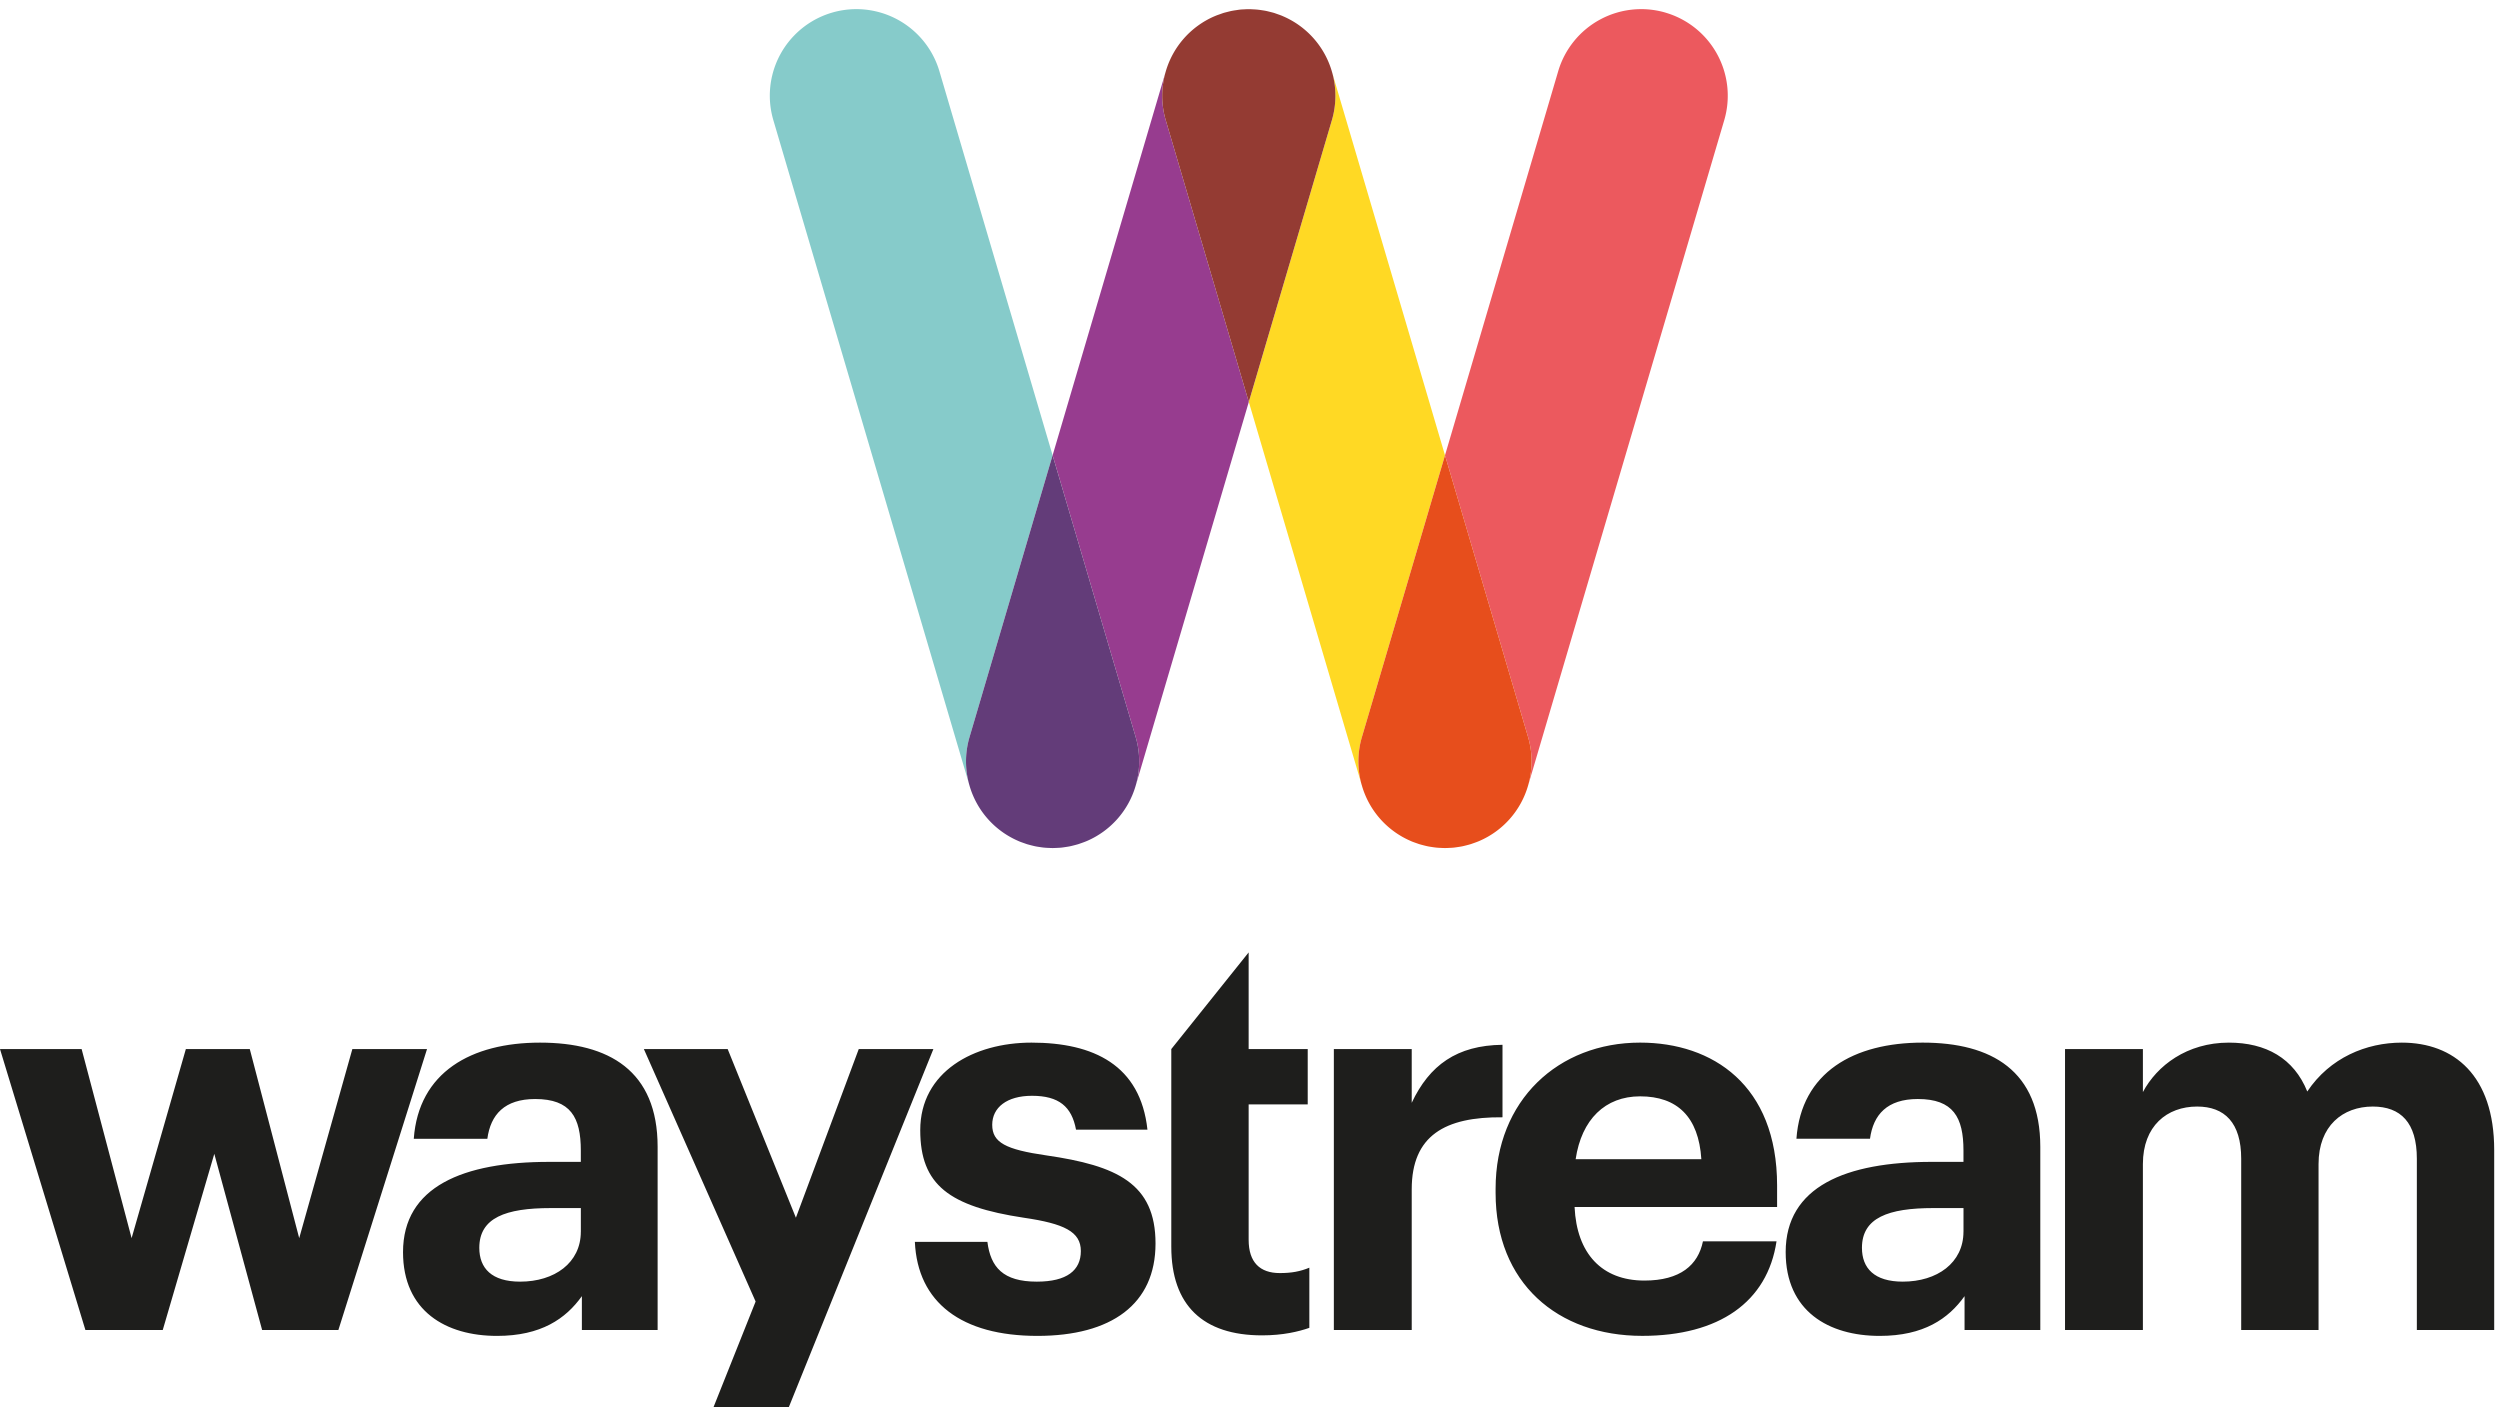 <svg xmlns="http://www.w3.org/2000/svg" viewBox="0 0 100 57"><title>logo</title><g fill="none" fill-rule="evenodd"><path fill="#1E1E1C" d="M14.094 41.963l-2.126 7.563-1.977-7.563H7.434l-2.17 7.563-1.999-7.563H0L3.416 53.2H6.51l2.062-7.047 1.913 7.047h3.05l3.546-11.237zm9.14 7.305v-.945H22.03c-1.805 0-2.858.387-2.858 1.59 0 .816.494 1.353 1.633 1.353 1.375 0 2.428-.751 2.428-1.998m-7.112.817c0-2.622 2.406-3.61 5.844-3.61h1.268v-.452c0-1.331-.408-2.062-1.827-2.062-1.224 0-1.783.624-1.912 1.59h-2.943c.193-2.664 2.299-3.846 5.049-3.846 2.75 0 4.705 1.118 4.705 4.169V53.2h-3.03v-1.354c-.644.903-1.632 1.59-3.394 1.59-2.041 0-3.76-.988-3.76-3.351m20.474-.409h2.901c.129 1.01.623 1.59 1.977 1.59 1.203 0 1.761-.451 1.761-1.224 0-.774-.666-1.096-2.277-1.332-2.987-.45-4.147-1.311-4.147-3.502 0-2.343 2.149-3.503 4.448-3.503 2.492 0 4.361.903 4.64 3.481h-2.857c-.172-.924-.687-1.354-1.762-1.354-1.01 0-1.59.473-1.59 1.16 0 .71.537.989 2.17 1.225 2.815.408 4.362 1.118 4.362 3.524 0 2.427-1.762 3.695-4.727 3.695-3.03 0-4.791-1.332-4.899-3.76m10.257.194v-7.907l3.094-3.866v3.866h2.363v2.213h-2.363v5.415c0 .902.451 1.332 1.246 1.332.473 0 .816-.065 1.182-.215v2.406c-.43.15-1.053.301-1.891.301-2.364 0-3.631-1.203-3.631-3.545m6.502-7.907h3.115v2.149c.709-1.504 1.805-2.3 3.631-2.32v2.9c-2.299-.022-3.631.73-3.631 2.88V53.2h-3.115V41.963zm14.7 4.405c-.108-1.698-.967-2.514-2.45-2.514-1.396 0-2.342.923-2.578 2.514h5.028zm-8.23 1.353v-.172c0-3.545 2.514-5.844 5.78-5.844 2.9 0 5.48 1.697 5.48 5.715v.86h-8.101c.086 1.869 1.095 2.943 2.793 2.943 1.44 0 2.149-.624 2.342-1.57h2.943c-.365 2.43-2.299 3.782-5.371 3.782-3.395.001-5.866-2.126-5.866-5.714zm18.716 1.547v-.945h-1.204c-1.805 0-2.858.387-2.858 1.59 0 .816.495 1.353 1.633 1.353 1.375 0 2.428-.751 2.428-1.998m-7.112.817c0-2.622 2.407-3.61 5.845-3.61h1.267v-.452c0-1.331-.408-2.062-1.826-2.062-1.225 0-1.783.624-1.913 1.59h-2.943c.193-2.664 2.3-3.846 5.05-3.846s4.705 1.118 4.705 4.169V53.2h-3.03v-1.354c-.644.903-1.632 1.59-3.394 1.59-2.042 0-3.761-.988-3.761-3.351M82.6 41.963h3.116v1.72c.559-1.054 1.762-1.978 3.438-1.978 1.482 0 2.6.623 3.137 1.955.903-1.353 2.363-1.955 3.781-1.955 2.084 0 3.696 1.31 3.696 4.297V53.2h-3.094v-6.854c0-1.44-.645-2.084-1.762-2.084-1.203 0-2.17.774-2.17 2.299v6.64h-3.094v-6.855c0-1.44-.666-2.084-1.762-2.084-1.203 0-2.17.774-2.17 2.299v6.64h-3.115V41.962z"/><path fill="#1E1E1C" d="M28.543 56.28h3.012l5.78-14.317H34.35l-2.514 6.746-2.729-6.746h-3.352l4.47 10.098z"/><path fill="#86CBCA" d="M38.782 29.483l3.322-11.271-4.528-15.363a3.462 3.462 0 1 0-6.642 1.958l7.838 26.59a3.44 3.44 0 0 1 .01-1.914"/><path fill="#973C8F" d="M46.62 2.893l-4.515 15.319 3.322 11.27c.191.65.18 1.308.01 1.914l4.515-15.318L46.63 4.807a3.44 3.44 0 0 1-.01-1.914"/><path fill="#633C79" d="M45.427 29.483l-3.323-11.271-3.322 11.27a3.44 3.44 0 0 0-.01 1.914l.013.045a3.453 3.453 0 0 0 1.944 2.196l.024.011c.068.03.138.053.208.078.042.014.082.03.124.043.057.017.114.031.171.046.056.014.113.029.169.04.054.011.11.019.164.027.059.009.117.018.175.023.056.006.112.009.168.011.058.003.115.006.172.006.058 0 .115-.003.173-.006.056-.002.112-.005.168-.01.058-.006.116-.015.174-.024.055-.008.11-.016.165-.027.056-.011.112-.026.169-.04.056-.015.114-.029.17-.046.043-.013.083-.029.125-.043.07-.025.14-.049.208-.078l.024-.01a3.453 3.453 0 0 0 1.943-2.197l.013-.045a3.44 3.44 0 0 0-.009-1.913"/><path fill="#FFD924" d="M54.477 29.483L57.8 18.212 53.284 2.893a3.442 3.442 0 0 1-.009 1.914l-3.322 11.271 4.515 15.318a3.437 3.437 0 0 1 .01-1.913"/><path fill="#943B33" d="M53.284 2.893l-.012-.044A3.455 3.455 0 0 0 51.328.653l-.024-.011c-.068-.03-.138-.053-.208-.078L50.972.52c-.056-.017-.114-.03-.171-.045-.056-.014-.113-.029-.169-.04-.054-.011-.11-.019-.164-.027a2.718 2.718 0 0 0-.343-.034 2.476 2.476 0 0 0-.173-.007c-.057 0-.114.003-.172.006-.056.003-.112.005-.168.01-.058.007-.116.016-.175.025a2.95 2.95 0 0 0-.164.027c-.057.011-.113.026-.169.04-.057.015-.115.028-.17.045-.043.014-.084.03-.125.044-.07.025-.14.048-.209.078l-.024.01a3.454 3.454 0 0 0-1.943 2.197l-.013.044a3.44 3.44 0 0 0 .01 1.914l3.322 11.271 3.323-11.271a3.44 3.44 0 0 0 .01-1.914"/><path fill="#EC595E" d="M66.628.507a3.462 3.462 0 0 0-4.3 2.342L57.8 18.212l3.323 11.27c.19.65.18 1.308.009 1.914l7.838-26.59A3.463 3.463 0 0 0 66.628.508"/><path fill="#E74E1C" d="M61.123 29.483L57.8 18.212l-3.323 11.27a3.44 3.44 0 0 0-.01 1.914l.014.045a3.453 3.453 0 0 0 1.943 2.196l.024.011c.068.03.138.053.208.078.042.014.082.03.125.043.056.017.114.031.17.046.057.014.113.029.17.04.053.011.109.019.164.027.058.009.116.018.174.023.056.006.112.009.168.011.058.003.115.006.173.006.057 0 .115-.003.172-.006.056-.002.113-.005.168-.01.058-.006.116-.015.175-.024a2.95 2.95 0 0 0 .164-.027c.056-.011.113-.026.169-.04.057-.015.114-.029.17-.046.043-.013.084-.029.125-.043.07-.025.14-.049.208-.078l.024-.01a3.453 3.453 0 0 0 1.943-2.197l.013-.045a3.437 3.437 0 0 0-.008-1.913"/></g></svg>